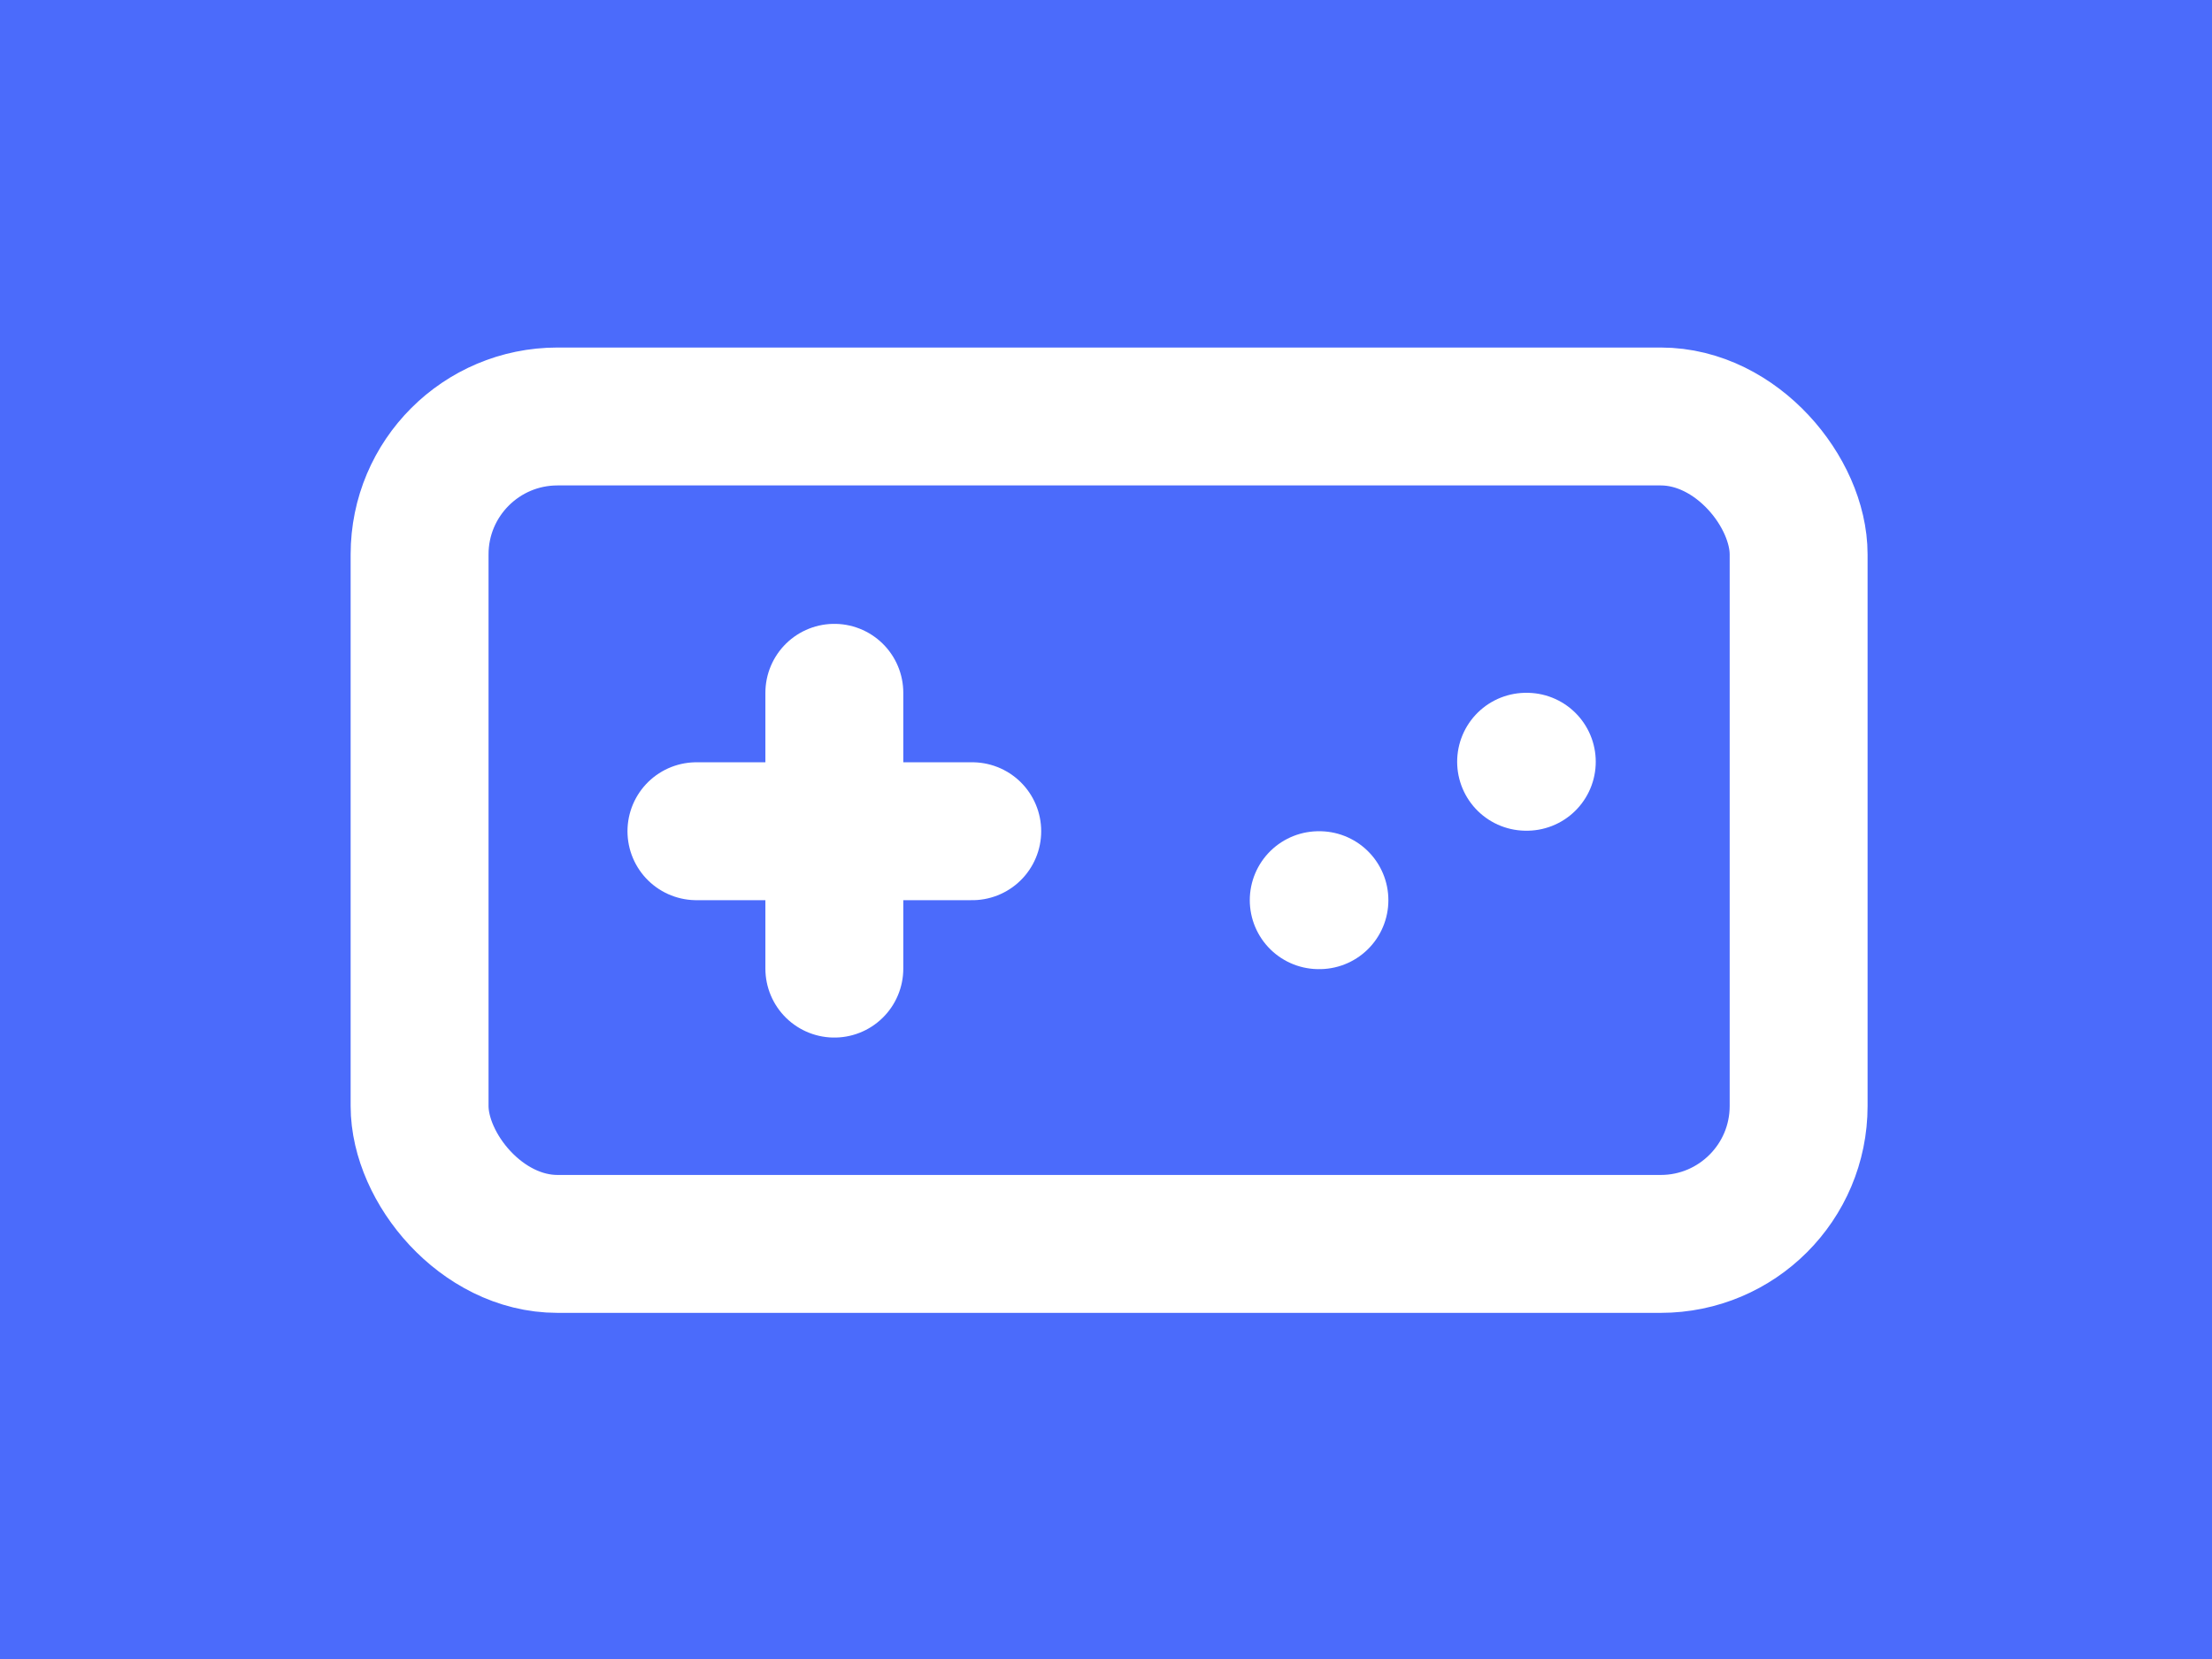 <?xml version="1.0" encoding="UTF-8" standalone="no" ?>
<!DOCTYPE svg PUBLIC "-//W3C//DTD SVG 1.1//EN" "http://www.w3.org/Graphics/SVG/1.1/DTD/svg11.dtd">
<svg xmlns="http://www.w3.org/2000/svg" xmlns:xlink="http://www.w3.org/1999/xlink" version="1.1" width="640" height="480" viewBox="0 0 640 480" xml:space="preserve">
<rect x="0" y="0" width="640" height="480" fill="#333333" stroke="none"/>
<desc>Created with Fabric.js 3.6.6</desc>
<defs>
</defs>
<g transform="matrix(6.53 0 0 6.24 352.62 336.96)"  >
<polygon style="stroke: rgb(75,107,251); stroke-width: 8; stroke-dasharray: none; stroke-linecap: butt; stroke-dashoffset: 0; stroke-linejoin: miter; stroke-miterlimit: 4; fill: rgb(75,107,251); fill-rule: nonzero; opacity: 1;"  points="-50,-50 -50,50 50,50 50,-50 " />
</g>
<g transform="matrix(15 0 0 15 321.5 240.5)"  >
<g style=""   >
		<g transform="matrix(1.33 0 0 1.33 -5.34 0)"  >
<line style="stroke: rgb(255,255,255); stroke-width: 2; stroke-dasharray: none; stroke-linecap: round; stroke-dashoffset: 0; stroke-linejoin: round; stroke-miterlimit: 4; fill: none; fill-rule: nonzero; opacity: 1;"  x1="-2" y1="0" x2="2" y2="0" />
</g>
		<g transform="matrix(1.33 0 0 1.33 -5.34 -0.01)"  >
<line style="stroke: rgb(255,255,255); stroke-width: 2; stroke-dasharray: none; stroke-linecap: round; stroke-dashoffset: 0; stroke-linejoin: round; stroke-miterlimit: 4; fill: none; fill-rule: nonzero; opacity: 1;"  x1="0" y1="-2" x2="0" y2="2" />
</g>
		<g transform="matrix(1.33 0 0 1.33 4.01 1.33)"  >
<line style="stroke: rgb(255,255,255); stroke-width: 2; stroke-dasharray: none; stroke-linecap: round; stroke-dashoffset: 0; stroke-linejoin: round; stroke-miterlimit: 4; fill: none; fill-rule: nonzero; opacity: 1;"  x1="-0.005" y1="0" x2="0.005" y2="0" />
</g>
		<g transform="matrix(1.33 0 0 1.33 8.01 -1.34)"  >
<line style="stroke: rgb(255,255,255); stroke-width: 2; stroke-dasharray: none; stroke-linecap: round; stroke-dashoffset: 0; stroke-linejoin: round; stroke-miterlimit: 4; fill: none; fill-rule: nonzero; opacity: 1;"  x1="-0.005" y1="0" x2="0.005" y2="0" />
</g>
		<g transform="matrix(1.33 0 0 1.33 -0.04 -0.02)"  >
<rect style="stroke: rgb(255,255,255); stroke-width: 2; stroke-dasharray: none; stroke-linecap: round; stroke-dashoffset: 0; stroke-linejoin: round; stroke-miterlimit: 4; fill: none; fill-rule: nonzero; opacity: 1;"  x="-10" y="-6" rx="2" ry="2" width="20" height="12" />
</g>
</g>
</g>
</svg>